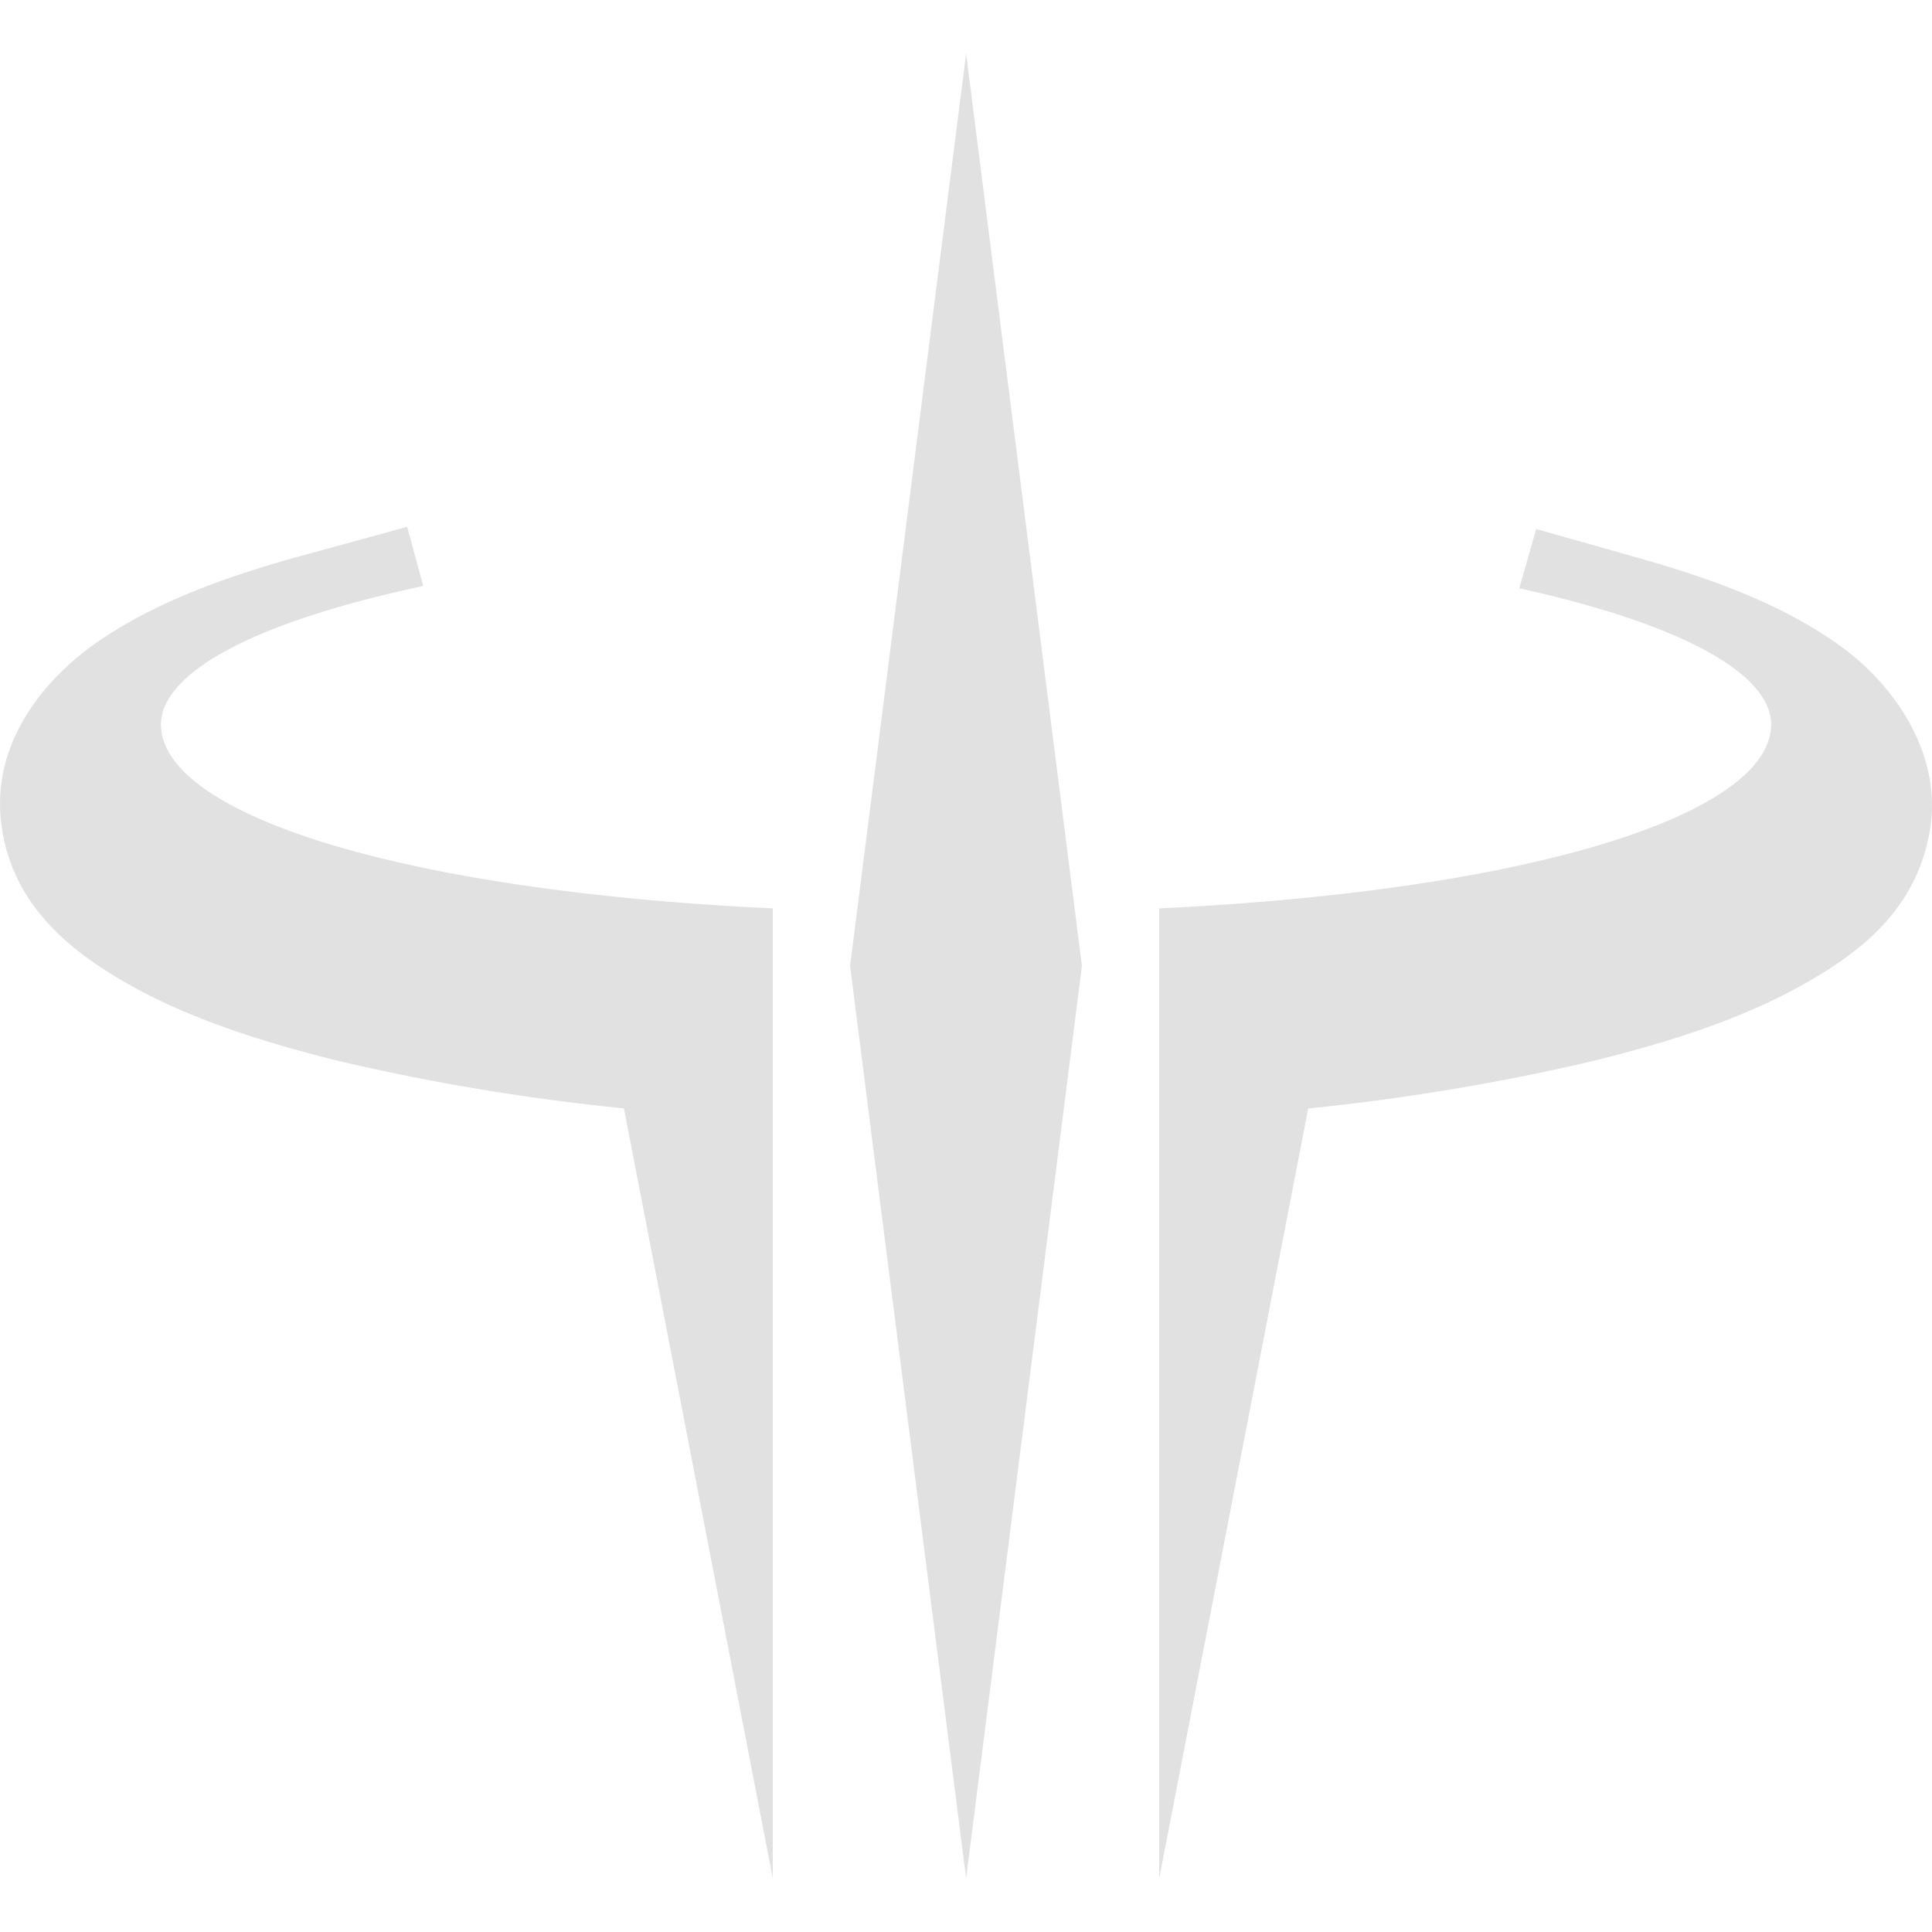 <svg xmlns="http://www.w3.org/2000/svg" style="isolation:isolate" width="16" height="16" version="1.1" id="svg147453"><defs id="defs147449"><style id="current-color-scheme" type="text/css"/></defs><path fill-rule="evenodd" d="M8.001.444L7.04 8l.961 7.556L8.96 8 8.001.444zM3.372 4.363l-.858.235c-.703.192-1.254.408-1.699.713-.445.306-.879.831-.807 1.488.072.658.531 1.046 1.004 1.322.473.277 1.06.485 1.796.666a18.18 18.18 0 0 0 2.359.392L6.4 15.556V7.523C3.297 7.376 1.335 6.739 1.333 6c.003-.437.791-.853 2.172-1.147l-.133-.49zm9.35.018l-.14.491c1.329.293 2.083.701 2.086 1.128-.004.739-1.966 1.375-5.068 1.523v8.033l1.234-6.376a18.579 18.579 0 0 0 2.264-.371c.746-.177 1.343-.381 1.825-.65s.942-.623 1.057-1.268c.116-.645-.297-1.221-.733-1.537-.436-.316-.977-.535-1.67-.731l-.855-.242z" fill="currentColor" color="#e1e1e1" id="path147451"/></svg>
